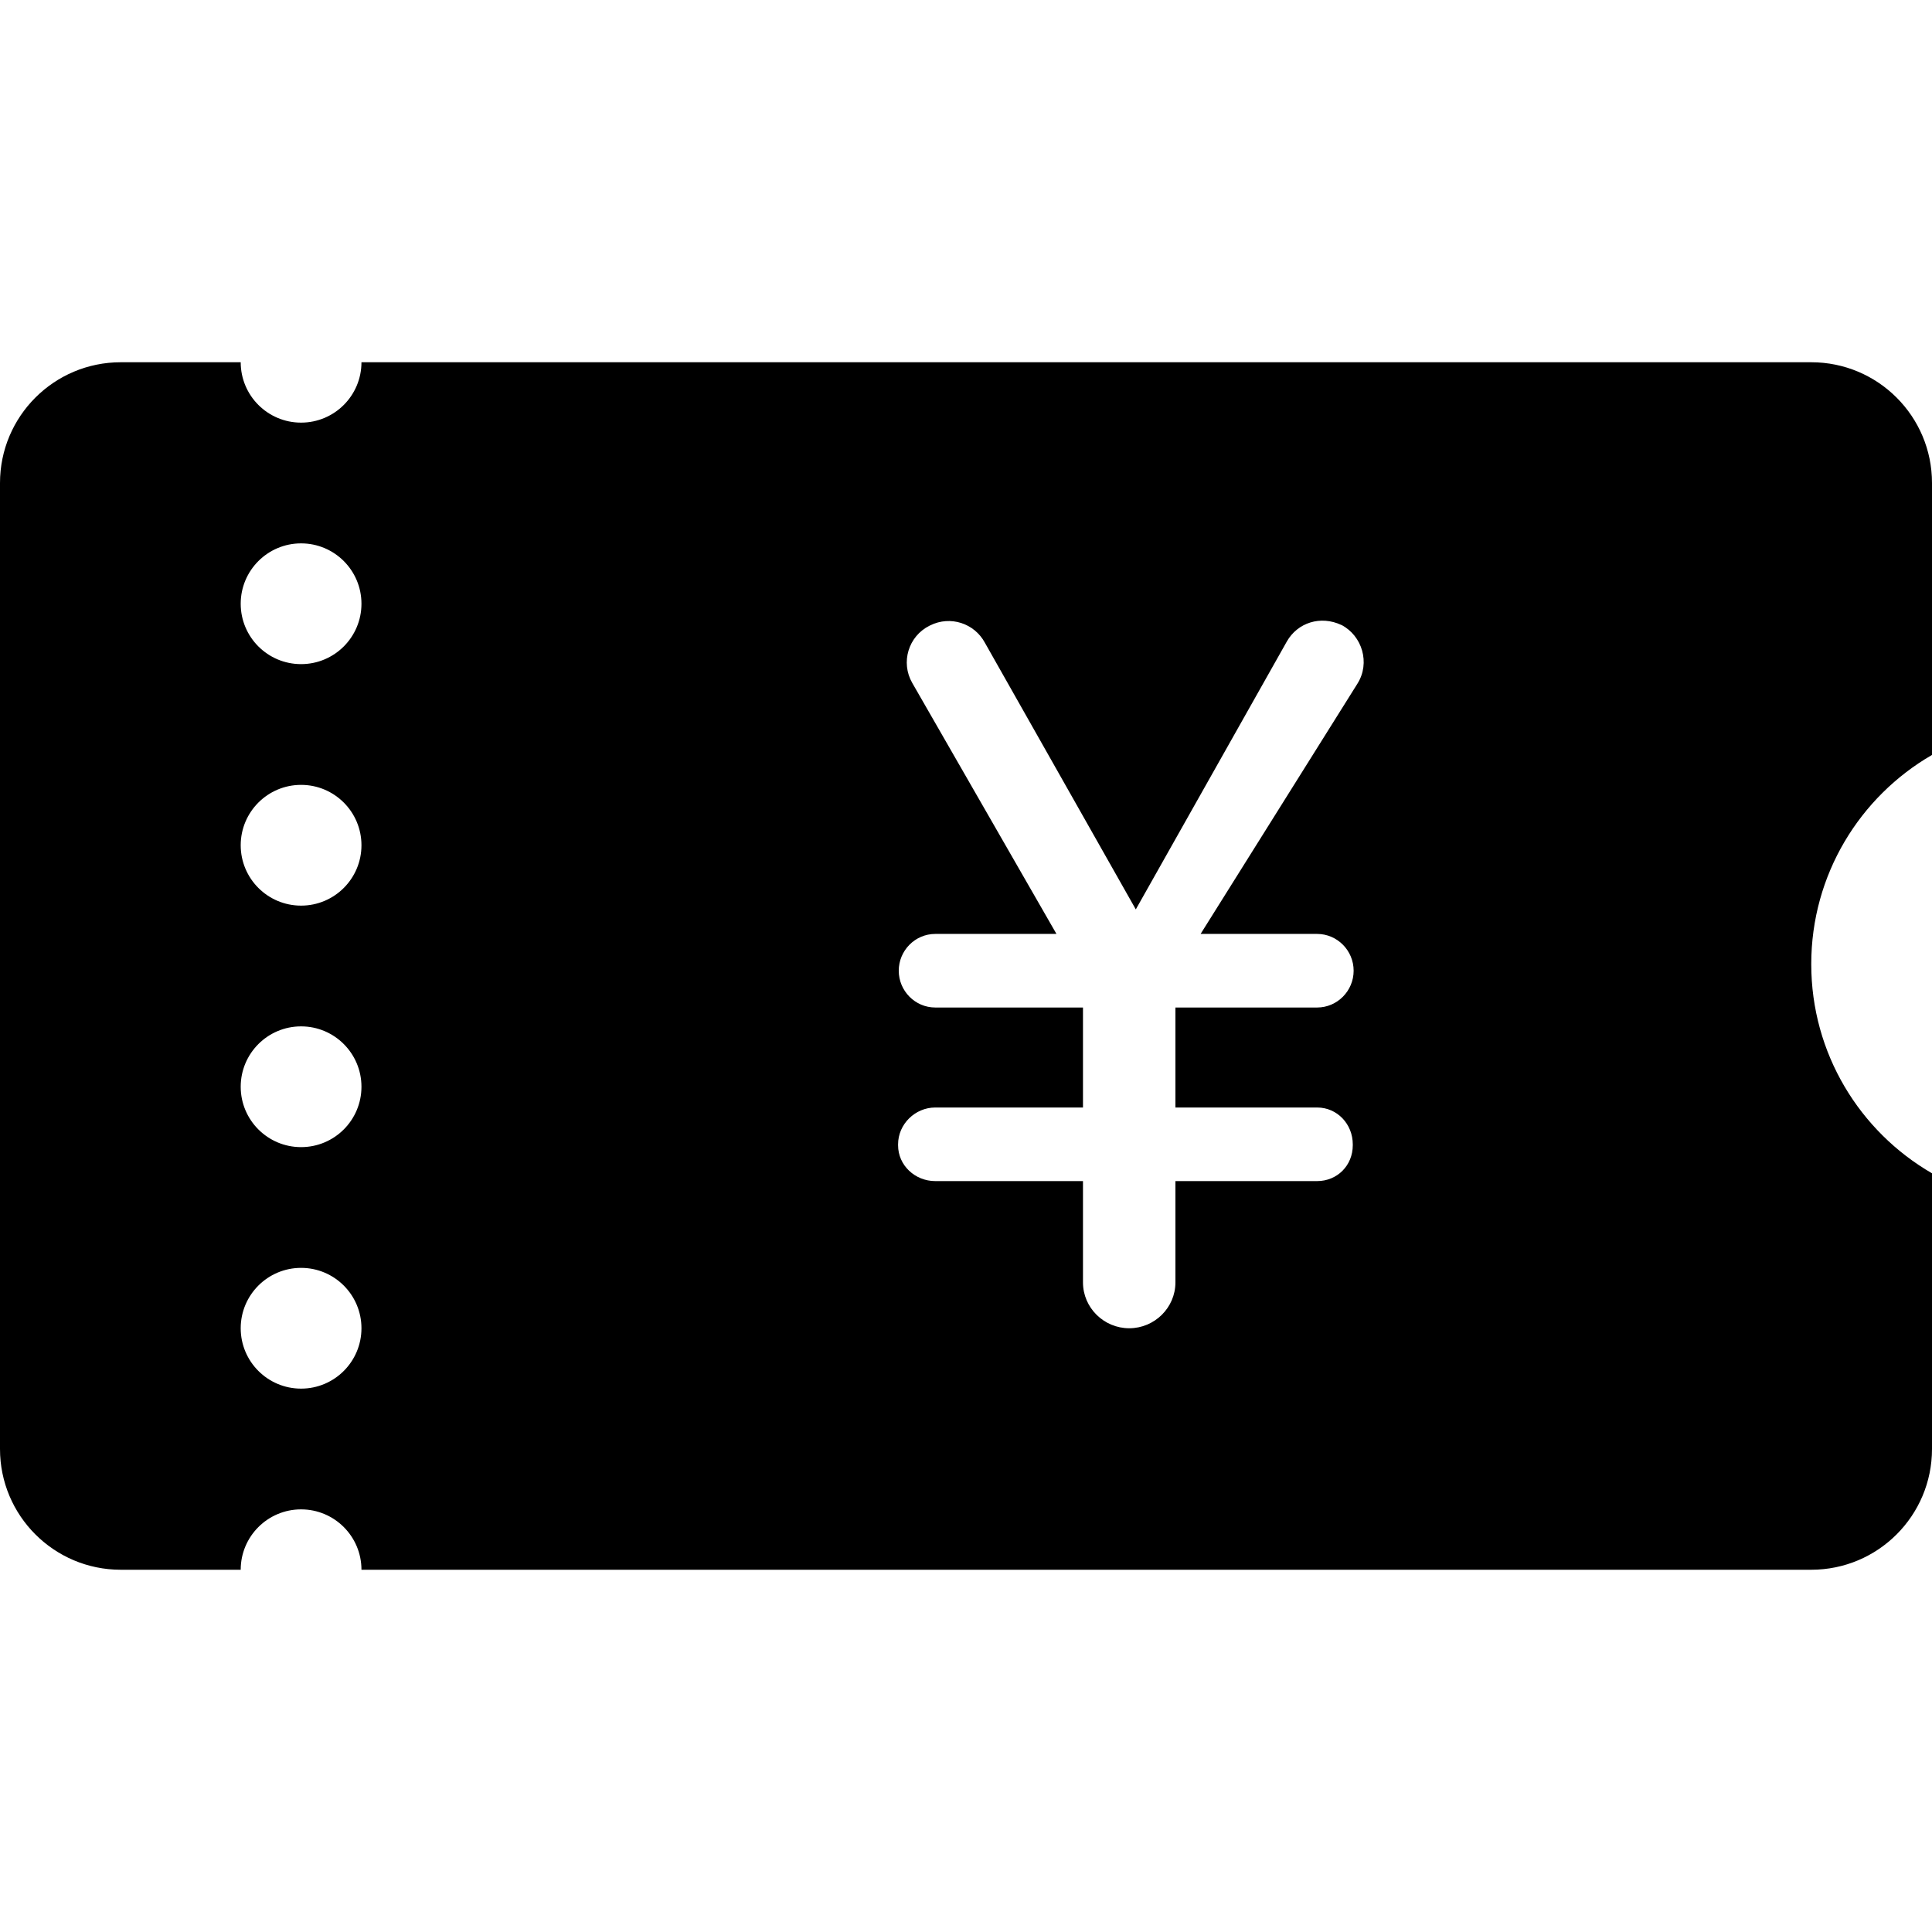 <svg t="1586572313209" class="icon" viewBox="0 0 1024 1024" version="1.1" xmlns="http://www.w3.org/2000/svg" p-id="5594" width="48" height="48"><path d="M1024 400.129 1024 256c0-35.346-28.654-64-64-64l-768.419 0c0 17.673-14.327 32-32 32s-32-14.327-32-32l-63.581 0c-35.346 0-64 28.654-64 64l0 512c0 35.346 28.654 64 64 64l63.581 0c0-17.673 14.327-32 32-32s32 14.327 32 32l768.419 0c35.346 0 64-28.654 64-64l0-146.128c-38.258-22.132-64-63.494-64-110.872S985.742 422.261 1024 400.129zM159.581 736c-17.673 0-32-14.327-32-32s14.327-32 32-32 32 14.327 32 32S177.254 736 159.581 736zM159.581 608c-17.673 0-32-14.327-32-32s14.327-32 32-32 32 14.327 32 32S177.254 608 159.581 608zM159.581 480c-17.673 0-32-14.327-32-32s14.327-32 32-32 32 14.327 32 32S177.254 480 159.581 480zM159.581 352c-17.673 0-32-14.327-32-32s14.327-32 32-32 32 14.327 32 32S177.254 352 159.581 352zM719.52 362.271l-83.175 132.73 61.764 0c10.685 0 19.348 8.815 19.348 19.5s-8.662 19.5-19.348 19.5l-75.109 0 0 53 75.109 0c10.685 0 18.891 8.832 18.891 19.518l0 0.496c0 10.685-8.205 18.986-18.891 18.986l-75.109 0 0 53.691c0 13.425-11.075 24.309-24.5 24.309s-24.5-10.883-24.5-24.309l0-53.691-78.297 0c-10.685 0-19.703-8.301-19.703-18.986l0-0.496c0-10.685 9.018-19.518 19.703-19.518l78.297 0 0-53-78.297 0c-10.685 0-19.348-8.815-19.348-19.5s8.662-19.5 19.348-19.5l64.244 0-76.438-133.032c-6.246-10.876-2.057-24.731 9.161-30.34l0.365-0.165c10.56-5.28 23.404-1.192 28.982 9.214l79.982 141.322 80.025-141.948c5.716-10.116 17.975-13.975 28.975-8.779l0-0.036C722 336.99 726.335 351.361 719.52 362.271z" p-id="5595"></path></svg>